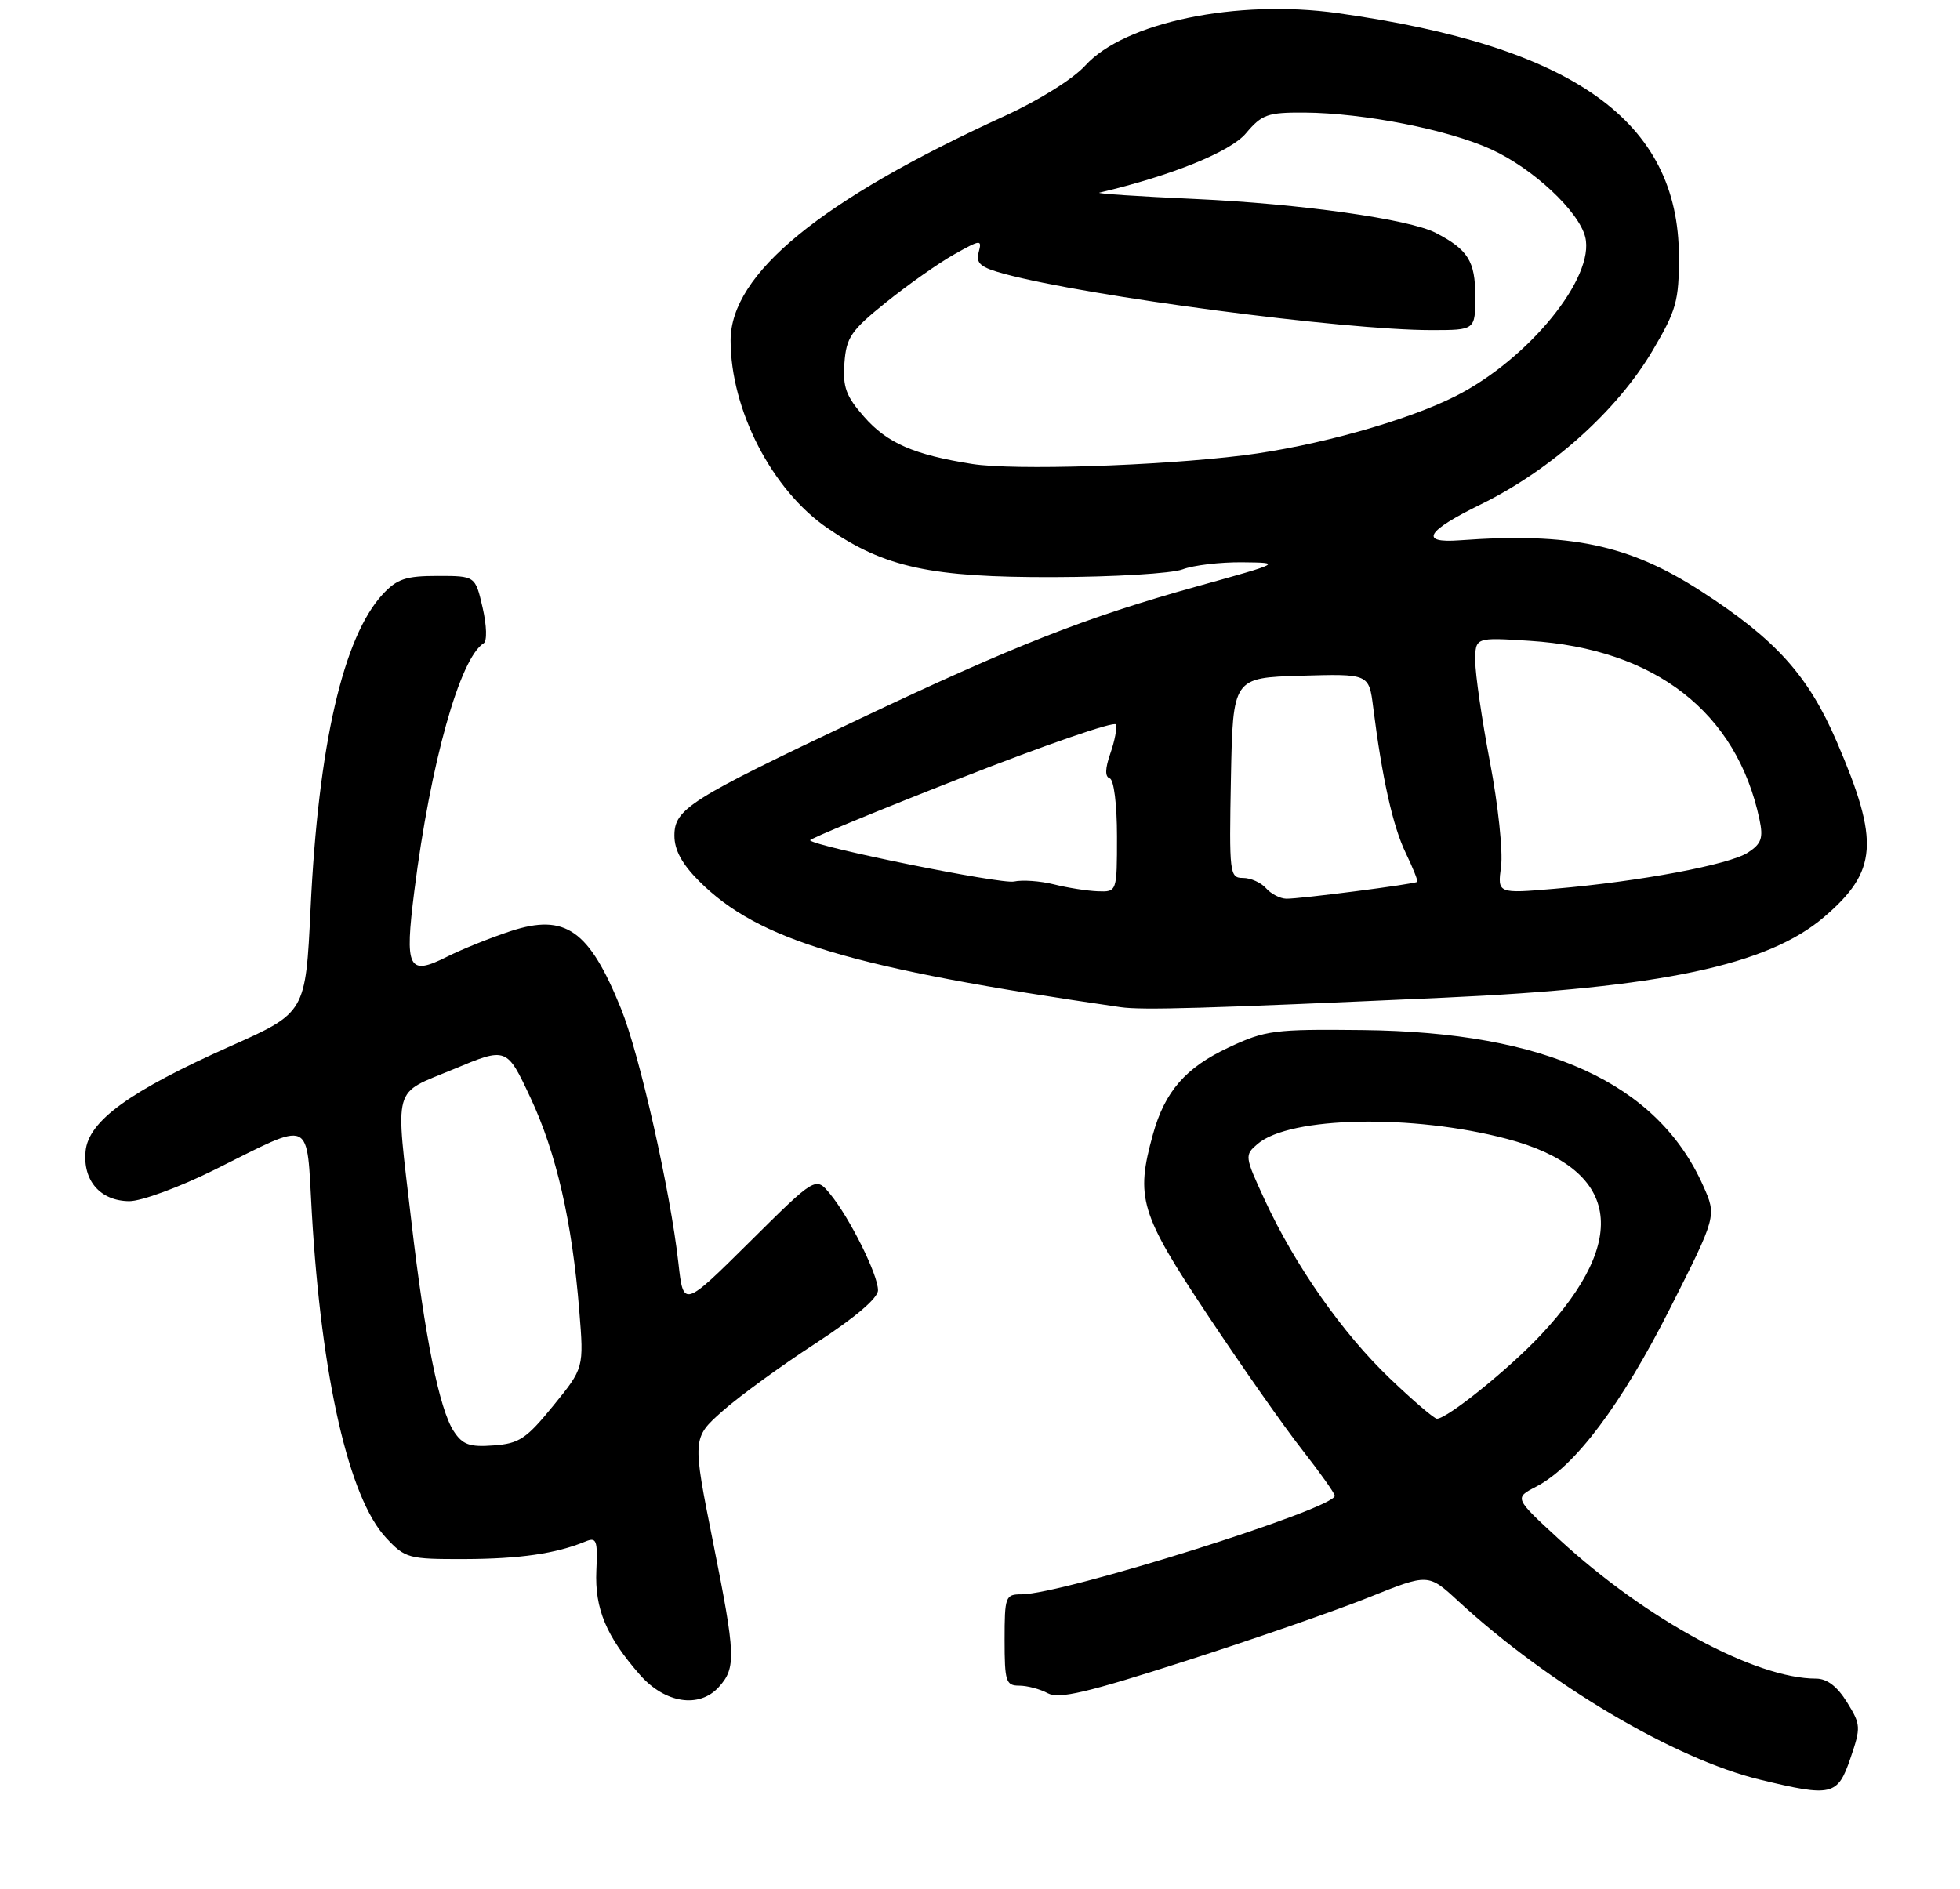 <?xml version="1.0" encoding="UTF-8" standalone="no"?>
<!DOCTYPE svg PUBLIC "-//W3C//DTD SVG 1.1//EN" "http://www.w3.org/Graphics/SVG/1.1/DTD/svg11.dtd" >
<svg xmlns="http://www.w3.org/2000/svg" xmlns:xlink="http://www.w3.org/1999/xlink" version="1.1" viewBox="0 0 279 269">
 <g >
 <path fill="currentColor"
d=" M 263.40 250.35 C 264.91 245.91 264.89 245.55 262.91 242.35 C 261.52 240.11 260.07 239.00 258.52 239.00 C 249.88 239.00 234.36 230.60 221.98 219.21 C 215.54 213.29 215.54 213.29 218.67 211.67 C 224.17 208.83 230.81 199.98 237.71 186.32 C 244.37 173.14 244.37 173.14 242.44 168.82 C 235.92 154.19 220.08 146.95 194.00 146.66 C 181.37 146.52 180.14 146.68 174.91 149.13 C 168.77 152.00 165.81 155.40 164.12 161.50 C 161.61 170.55 162.28 172.76 171.86 187.17 C 176.73 194.50 182.80 203.17 185.36 206.42 C 187.91 209.68 190.00 212.63 190.00 212.97 C 190.00 214.81 151.25 227.00 145.39 227.00 C 143.12 227.00 143.00 227.31 143.00 233.50 C 143.00 239.40 143.19 240.00 145.07 240.00 C 146.20 240.00 148.04 240.48 149.14 241.08 C 150.75 241.94 154.67 241.02 168.83 236.47 C 178.55 233.35 190.28 229.27 194.91 227.41 C 203.31 224.03 203.31 224.03 207.56 227.95 C 220.42 239.81 238.42 250.46 250.51 253.38 C 260.78 255.87 261.58 255.68 263.40 250.35 Z  M 102.32 240.20 C 104.80 237.46 104.73 235.70 101.51 219.62 C 98.54 204.74 98.54 204.74 102.84 200.92 C 105.20 198.82 111.15 194.49 116.05 191.30 C 121.69 187.62 124.96 184.85 124.98 183.72 C 125.01 181.54 120.96 173.40 118.16 169.99 C 116.11 167.50 116.11 167.50 106.70 176.84 C 97.28 186.18 97.28 186.18 96.57 179.84 C 95.42 169.53 91.04 150.12 88.39 143.58 C 83.85 132.39 80.48 130.03 72.70 132.57 C 69.84 133.51 65.76 135.15 63.63 136.22 C 58.10 139.00 57.58 137.95 58.98 126.85 C 61.28 108.63 65.47 93.68 68.85 91.59 C 69.35 91.28 69.29 89.09 68.70 86.52 C 67.66 82.00 67.66 82.00 62.28 82.00 C 57.77 82.00 56.52 82.42 54.48 84.61 C 48.85 90.69 45.31 106.11 44.21 129.34 C 43.50 144.18 43.50 144.18 32.81 148.95 C 18.43 155.37 12.60 159.60 12.18 163.90 C 11.77 168.11 14.29 170.99 18.40 171.02 C 20.11 171.03 25.55 169.03 30.50 166.57 C 44.75 159.48 43.59 158.97 44.39 172.73 C 45.75 196.17 49.66 213.29 54.97 218.97 C 57.69 221.88 58.13 222.00 66.15 221.98 C 74.00 221.95 79.12 221.21 83.31 219.49 C 84.92 218.82 85.09 219.27 84.89 223.62 C 84.65 229.06 86.30 233.00 91.12 238.49 C 94.67 242.52 99.54 243.27 102.32 240.20 Z  M 205.50 142.05 C 236.45 140.65 251.64 137.43 259.66 130.56 C 267.27 124.04 267.58 119.85 261.48 105.66 C 257.41 96.18 252.81 91.07 242.17 84.19 C 231.89 77.54 223.52 75.78 207.76 76.93 C 201.97 77.36 203.00 75.62 210.83 71.79 C 220.78 66.91 230.19 58.48 235.25 49.90 C 238.63 44.18 239.00 42.85 238.99 36.52 C 238.96 17.25 223.99 6.57 190.40 1.87 C 176.05 -0.14 160.07 3.18 154.50 9.32 C 152.77 11.23 147.90 14.28 143.00 16.52 C 116.80 28.50 104.00 38.99 104.00 48.47 C 104.00 58.34 109.88 69.76 117.77 75.18 C 125.92 80.80 132.51 82.22 150.01 82.17 C 158.54 82.15 166.79 81.65 168.33 81.07 C 169.87 80.48 173.69 80.03 176.82 80.06 C 182.50 80.12 182.50 80.12 170.35 83.50 C 154.53 87.91 144.52 91.84 122.00 102.52 C 98.12 113.84 96.00 115.18 96.00 118.98 C 96.00 121.03 97.08 123.02 99.53 125.47 C 107.97 133.90 121.09 137.83 159.50 143.40 C 162.60 143.85 171.27 143.60 205.50 142.05 Z  M 197.86 196.28 C 191.11 189.84 184.35 180.20 180.02 170.82 C 177.16 164.62 177.14 164.47 179.03 162.86 C 183.62 158.95 201.08 158.60 214.50 162.15 C 230.48 166.38 232.21 176.31 219.37 190.03 C 214.86 194.86 206.01 202.00 204.54 202.00 C 204.16 202.00 201.15 199.43 197.86 196.28 Z  M 64.59 203.78 C 62.55 200.67 60.47 190.38 58.57 174.00 C 56.26 154.07 55.75 155.91 64.57 152.23 C 72.13 149.07 72.13 149.07 75.51 156.29 C 79.19 164.14 81.44 173.94 82.46 186.64 C 83.12 194.78 83.12 194.78 78.76 200.14 C 74.92 204.86 73.90 205.54 70.26 205.80 C 66.84 206.06 65.85 205.70 64.59 203.78 Z  M 180.21 126.46 C 179.50 125.66 178.03 125.00 176.93 125.00 C 175.03 125.00 174.96 124.40 175.22 110.75 C 175.50 96.50 175.50 96.50 185.18 96.21 C 194.87 95.93 194.87 95.93 195.47 100.71 C 196.74 110.80 198.27 117.64 200.09 121.42 C 201.13 123.58 201.88 125.44 201.74 125.56 C 201.37 125.88 184.90 128.01 183.09 127.96 C 182.22 127.94 180.92 127.27 180.21 126.46 Z  M 150.00 125.91 C 148.07 125.43 145.53 125.25 144.34 125.51 C 142.53 125.92 116.28 120.61 115.31 119.65 C 115.14 119.47 124.78 115.48 136.75 110.79 C 148.71 106.09 158.65 102.65 158.84 103.15 C 159.03 103.64 158.68 105.49 158.06 107.26 C 157.30 109.44 157.27 110.59 157.97 110.82 C 158.56 111.02 159.00 114.53 159.00 119.08 C 159.00 127.00 159.00 127.00 156.25 126.90 C 154.74 126.84 151.93 126.40 150.00 125.91 Z  M 213.67 123.37 C 213.96 121.24 213.25 114.55 212.09 108.50 C 210.94 102.45 210.00 95.98 210.00 94.12 C 210.00 90.74 210.00 90.74 217.75 91.24 C 235.61 92.38 247.23 101.42 250.46 116.68 C 251.02 119.33 250.74 120.13 248.81 121.39 C 246.18 123.11 233.41 125.51 221.33 126.54 C 213.16 127.24 213.16 127.24 213.67 123.37 Z  M 138.40 66.06 C 130.11 64.75 126.28 63.09 123.00 59.34 C 120.42 56.41 119.95 55.11 120.20 51.69 C 120.47 48.03 121.13 47.06 126.16 43.02 C 129.27 40.52 133.61 37.46 135.82 36.22 C 139.63 34.08 139.80 34.07 139.31 35.92 C 138.89 37.52 139.57 38.08 143.02 39.01 C 154.92 42.21 191.30 47.00 203.75 47.00 C 210.00 47.00 210.00 47.00 210.00 42.15 C 210.00 37.18 208.96 35.53 204.36 33.15 C 200.56 31.19 185.07 29.01 170.10 28.33 C 162.07 27.97 155.95 27.56 156.50 27.43 C 166.71 25.03 175.14 21.62 177.35 18.99 C 179.63 16.29 180.43 16.00 185.69 16.03 C 194.11 16.09 206.12 18.45 212.28 21.27 C 218.21 23.98 224.73 30.07 225.65 33.74 C 227.09 39.48 217.61 51.12 207.22 56.39 C 200.26 59.92 187.25 63.55 177.00 64.83 C 164.86 66.34 144.38 66.99 138.40 66.06 Z "/>
</g>
</svg>